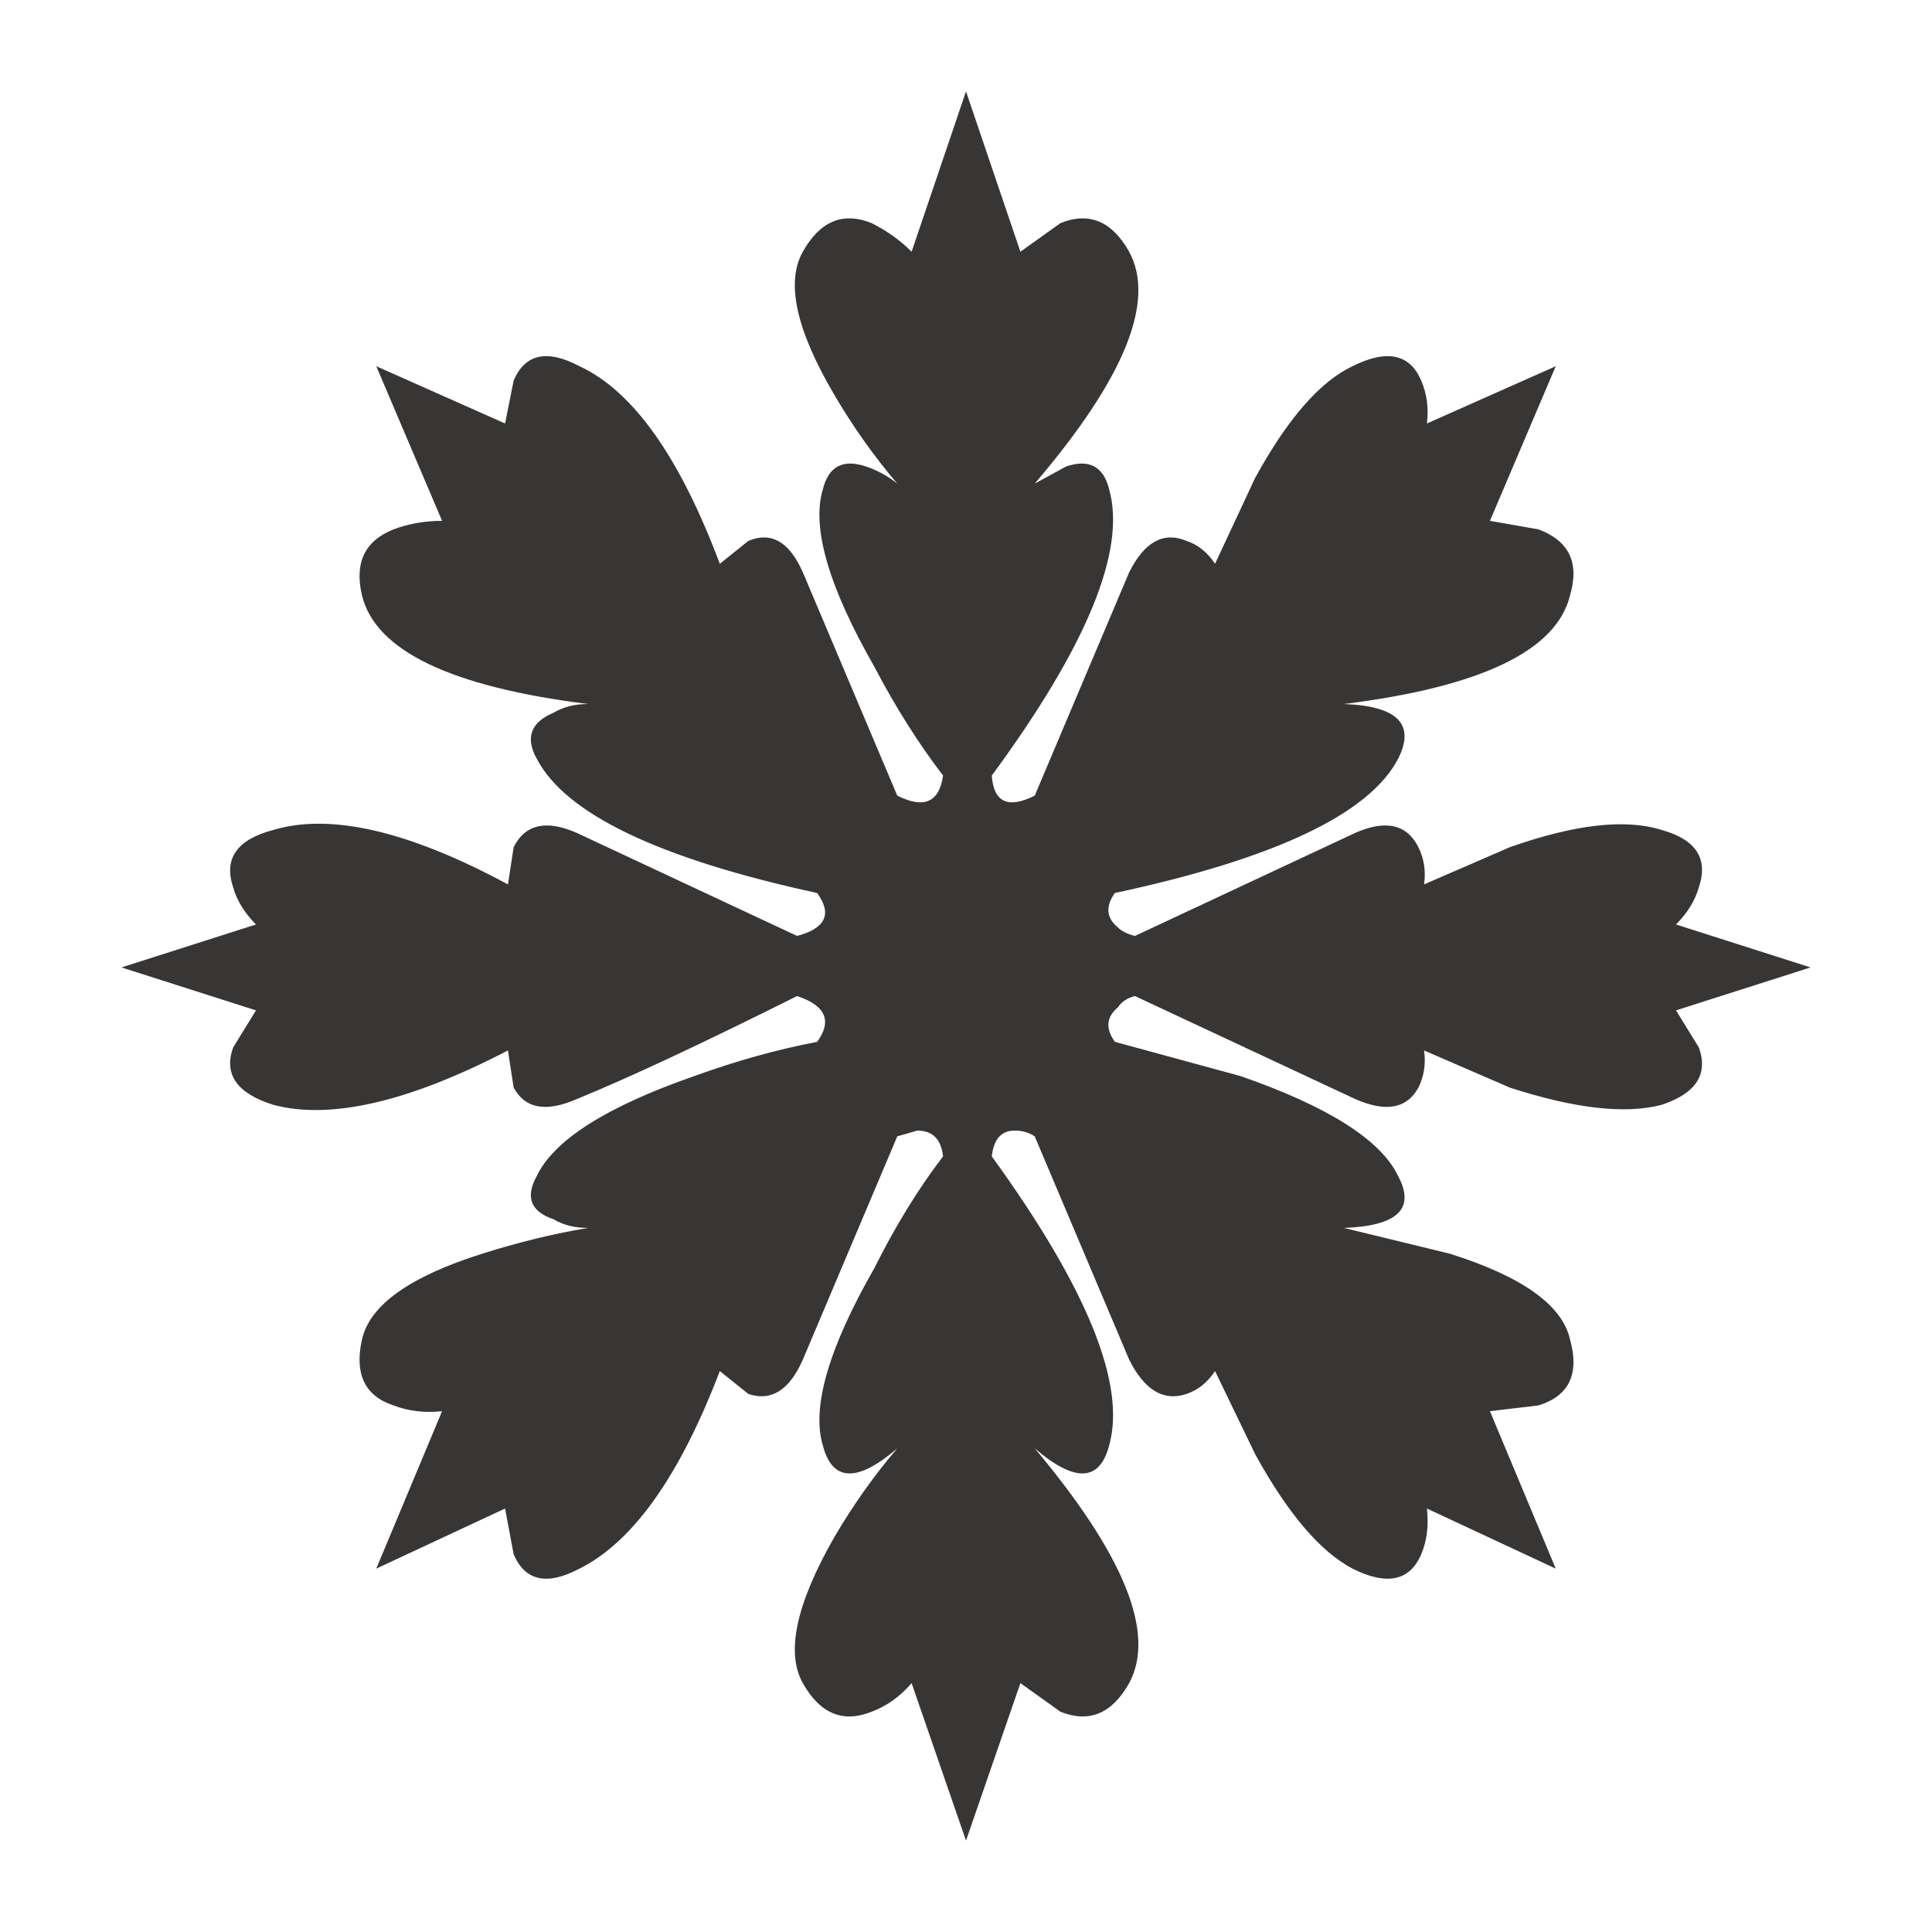 <?xml version="1.0" encoding="utf-8"?>
<!-- Generator: Adobe Illustrator 16.0.0, SVG Export Plug-In . SVG Version: 6.00 Build 0)  -->
<!DOCTYPE svg PUBLIC "-//W3C//DTD SVG 1.1//EN" "http://www.w3.org/Graphics/SVG/1.1/DTD/svg11.dtd">
<svg version="1.1" id="Layer_1" xmlns="http://www.w3.org/2000/svg" xmlns:xlink="http://www.w3.org/1999/xlink" x="0px" y="0px"
	 width="300px" height="300px" viewBox="0 0 300 300" enable-background="new 0 0 300 300" xml:space="preserve">
<g>
	<path fill-rule="evenodd" clip-rule="evenodd" fill="#383635" d="M150,14.194l8.448,24.893l6.225-4.446
		c4.446-1.78,7.997-0.304,10.662,4.446c4.151,7.701-0.737,19.7-14.664,36.005l4.889-2.665c3.56-1.189,5.781,0,6.668,3.551
		c2.665,9.481-3.413,24.302-18.225,44.454c0.295,4.15,2.518,5.192,6.668,3.117l14.664-34.678c2.371-4.741,5.341-6.364,8.892-4.888
		c1.78,0.59,3.265,1.78,4.445,3.56l6.225-13.336c5.036-9.186,10.08-14.968,15.116-17.339c5.331-2.666,8.892-1.928,10.671,2.222
		c0.886,2.076,1.181,4.298,0.886,6.669l20.004-8.891l-10.218,24.007l7.553,1.329c4.74,1.78,6.373,5.184,4.888,10.228
		c-2.074,8.595-13.778,14.222-35.12,16.887c8.3,0.303,11.114,3.117,8.449,8.448c-4.446,8.596-19.111,15.56-44.012,20.898
		c-1.476,2.075-1.328,3.847,0.451,5.331c0.591,0.591,1.476,1.033,2.665,1.337l34.226-16.01c4.741-2.075,8.007-1.328,9.786,2.223
		c0.886,1.78,1.181,3.707,0.886,5.782l13.336-5.782c10.08-3.551,17.93-4.446,23.563-2.666c5.331,1.484,7.26,4.446,5.775,8.891
		c-0.592,2.074-1.781,4.002-3.552,5.782l20.89,6.668l-20.89,6.668l3.552,5.773c1.484,4.15-0.444,7.119-5.775,8.892
		c-5.634,1.484-13.483,0.6-23.563-2.666l-13.336-5.773c0.295,2.074,0,3.993-0.886,5.773c-1.779,3.266-5.045,3.855-9.786,1.779
		l-34.226-16.001c-1.189,0.295-2.074,0.886-2.665,1.779c-1.779,1.478-1.927,3.257-0.451,5.331l19.562,5.331
		c13.631,4.749,21.784,9.933,24.45,15.559c2.665,5.046-0.149,7.71-8.449,8.005l16.454,4.003
		c11.261,3.552,17.485,7.997,18.666,13.337c1.485,5.331-0.147,8.743-4.888,10.22l-7.553,0.895l10.218,24.448l-20.004-9.333
		c0.295,2.666,0,5.036-0.886,7.111c-1.779,4.149-5.34,4.888-10.671,2.222c-5.036-2.665-10.08-8.595-15.116-17.782l-6.225-12.892
		c-1.181,1.779-2.665,2.96-4.445,3.559c-3.551,1.183-6.521-0.599-8.892-5.338l-14.664-34.67c-0.894-0.6-1.928-0.895-3.117-0.895
		c-2.075,0-3.256,1.337-3.551,4.003c14.812,20.447,20.89,35.415,18.225,44.897c-1.484,5.634-5.331,5.781-11.557,0.442
		c13.927,16.601,18.815,28.747,14.664,36.457c-2.665,4.741-6.216,6.226-10.662,4.446l-6.225-4.446L150,285.807l-8.447-24.45
		c-1.78,2.075-3.847,3.552-6.226,4.446c-4.445,1.779-7.997,0.295-10.662-4.446c-2.674-4.74-1.042-12.303,4.888-22.669
		c2.961-5.046,6.225-9.639,9.776-13.788c-6.225,5.339-10.08,5.191-11.556-0.442c-1.779-5.923,0.886-15.117,8.005-27.56
		c3.256-6.521,6.808-12.302,10.662-17.338c-0.295-2.666-1.633-4.003-3.994-4.003l-3.117,0.895l-14.664,34.67
		c-2.084,4.739-4.897,6.521-8.448,5.338l-4.446-3.559c-6.225,16.296-13.484,26.524-21.784,30.674
		c-5.036,2.666-8.448,1.928-10.228-2.222l-1.329-7.111l-20.003,9.333l10.219-24.448c-2.666,0.295-5.184,0-7.553-0.895
		c-4.446-1.477-6.078-4.889-4.889-10.22c1.189-5.34,7.406-9.785,18.667-13.337c5.635-1.779,11.113-3.116,16.453-4.003
		c-2.083,0-3.855-0.441-5.339-1.335c-3.551-1.183-4.445-3.404-2.666-6.67c2.666-5.626,10.818-10.81,24.45-15.559
		c6.521-2.369,12.894-4.142,19.119-5.331c2.361-3.255,1.329-5.635-3.117-7.11c-14.821,7.405-26.229,12.746-34.226,16.001
		c-4.75,2.076-8.005,1.486-9.786-1.779l-0.885-5.773c-15.412,7.996-27.558,10.809-36.449,8.439c-5.635-1.772-7.71-4.741-6.226-8.892
		l3.551-5.773l-20.89-6.668l20.89-6.668c-1.771-1.78-2.961-3.708-3.551-5.782c-1.484-4.445,0.59-7.407,6.226-8.891
		c8.891-2.666,21.037,0.147,36.449,8.448l0.885-5.782c1.78-3.551,5.036-4.298,9.786-2.223l34.226,16.01
		c4.446-1.189,5.479-3.412,3.117-6.668c-24.606-5.339-39.123-12.303-43.568-20.898c-1.78-3.256-0.885-5.626,2.666-7.111
		c1.484-0.885,3.256-1.337,5.339-1.337c-21.341-2.666-33.045-8.292-35.12-16.887c-1.189-5.044,0.443-8.448,4.889-10.228
		c2.37-0.886,4.888-1.329,7.553-1.329L58.427,56.868l20.003,8.891l1.329-6.669c1.78-4.15,5.192-4.888,10.228-2.222
		c8.3,3.847,15.559,14.074,21.784,30.675l4.446-3.56c3.551-1.476,6.364,0.147,8.448,4.888l14.664,34.678
		c4.151,2.075,6.521,1.033,7.111-3.117c-3.854-5.036-7.406-10.662-10.662-16.887c-7.119-12.451-9.785-21.637-8.005-27.567
		c0.886-3.551,3.109-4.74,6.668-3.551c1.78,0.59,3.403,1.484,4.888,2.665c-3.551-4.15-6.815-8.743-9.776-13.779
		c-5.93-10.08-7.563-17.486-4.888-22.227c2.666-4.75,6.217-6.226,10.662-4.446c2.379,1.189,4.445,2.666,6.226,4.446L150,14.194z"/>
</g>
</svg>
